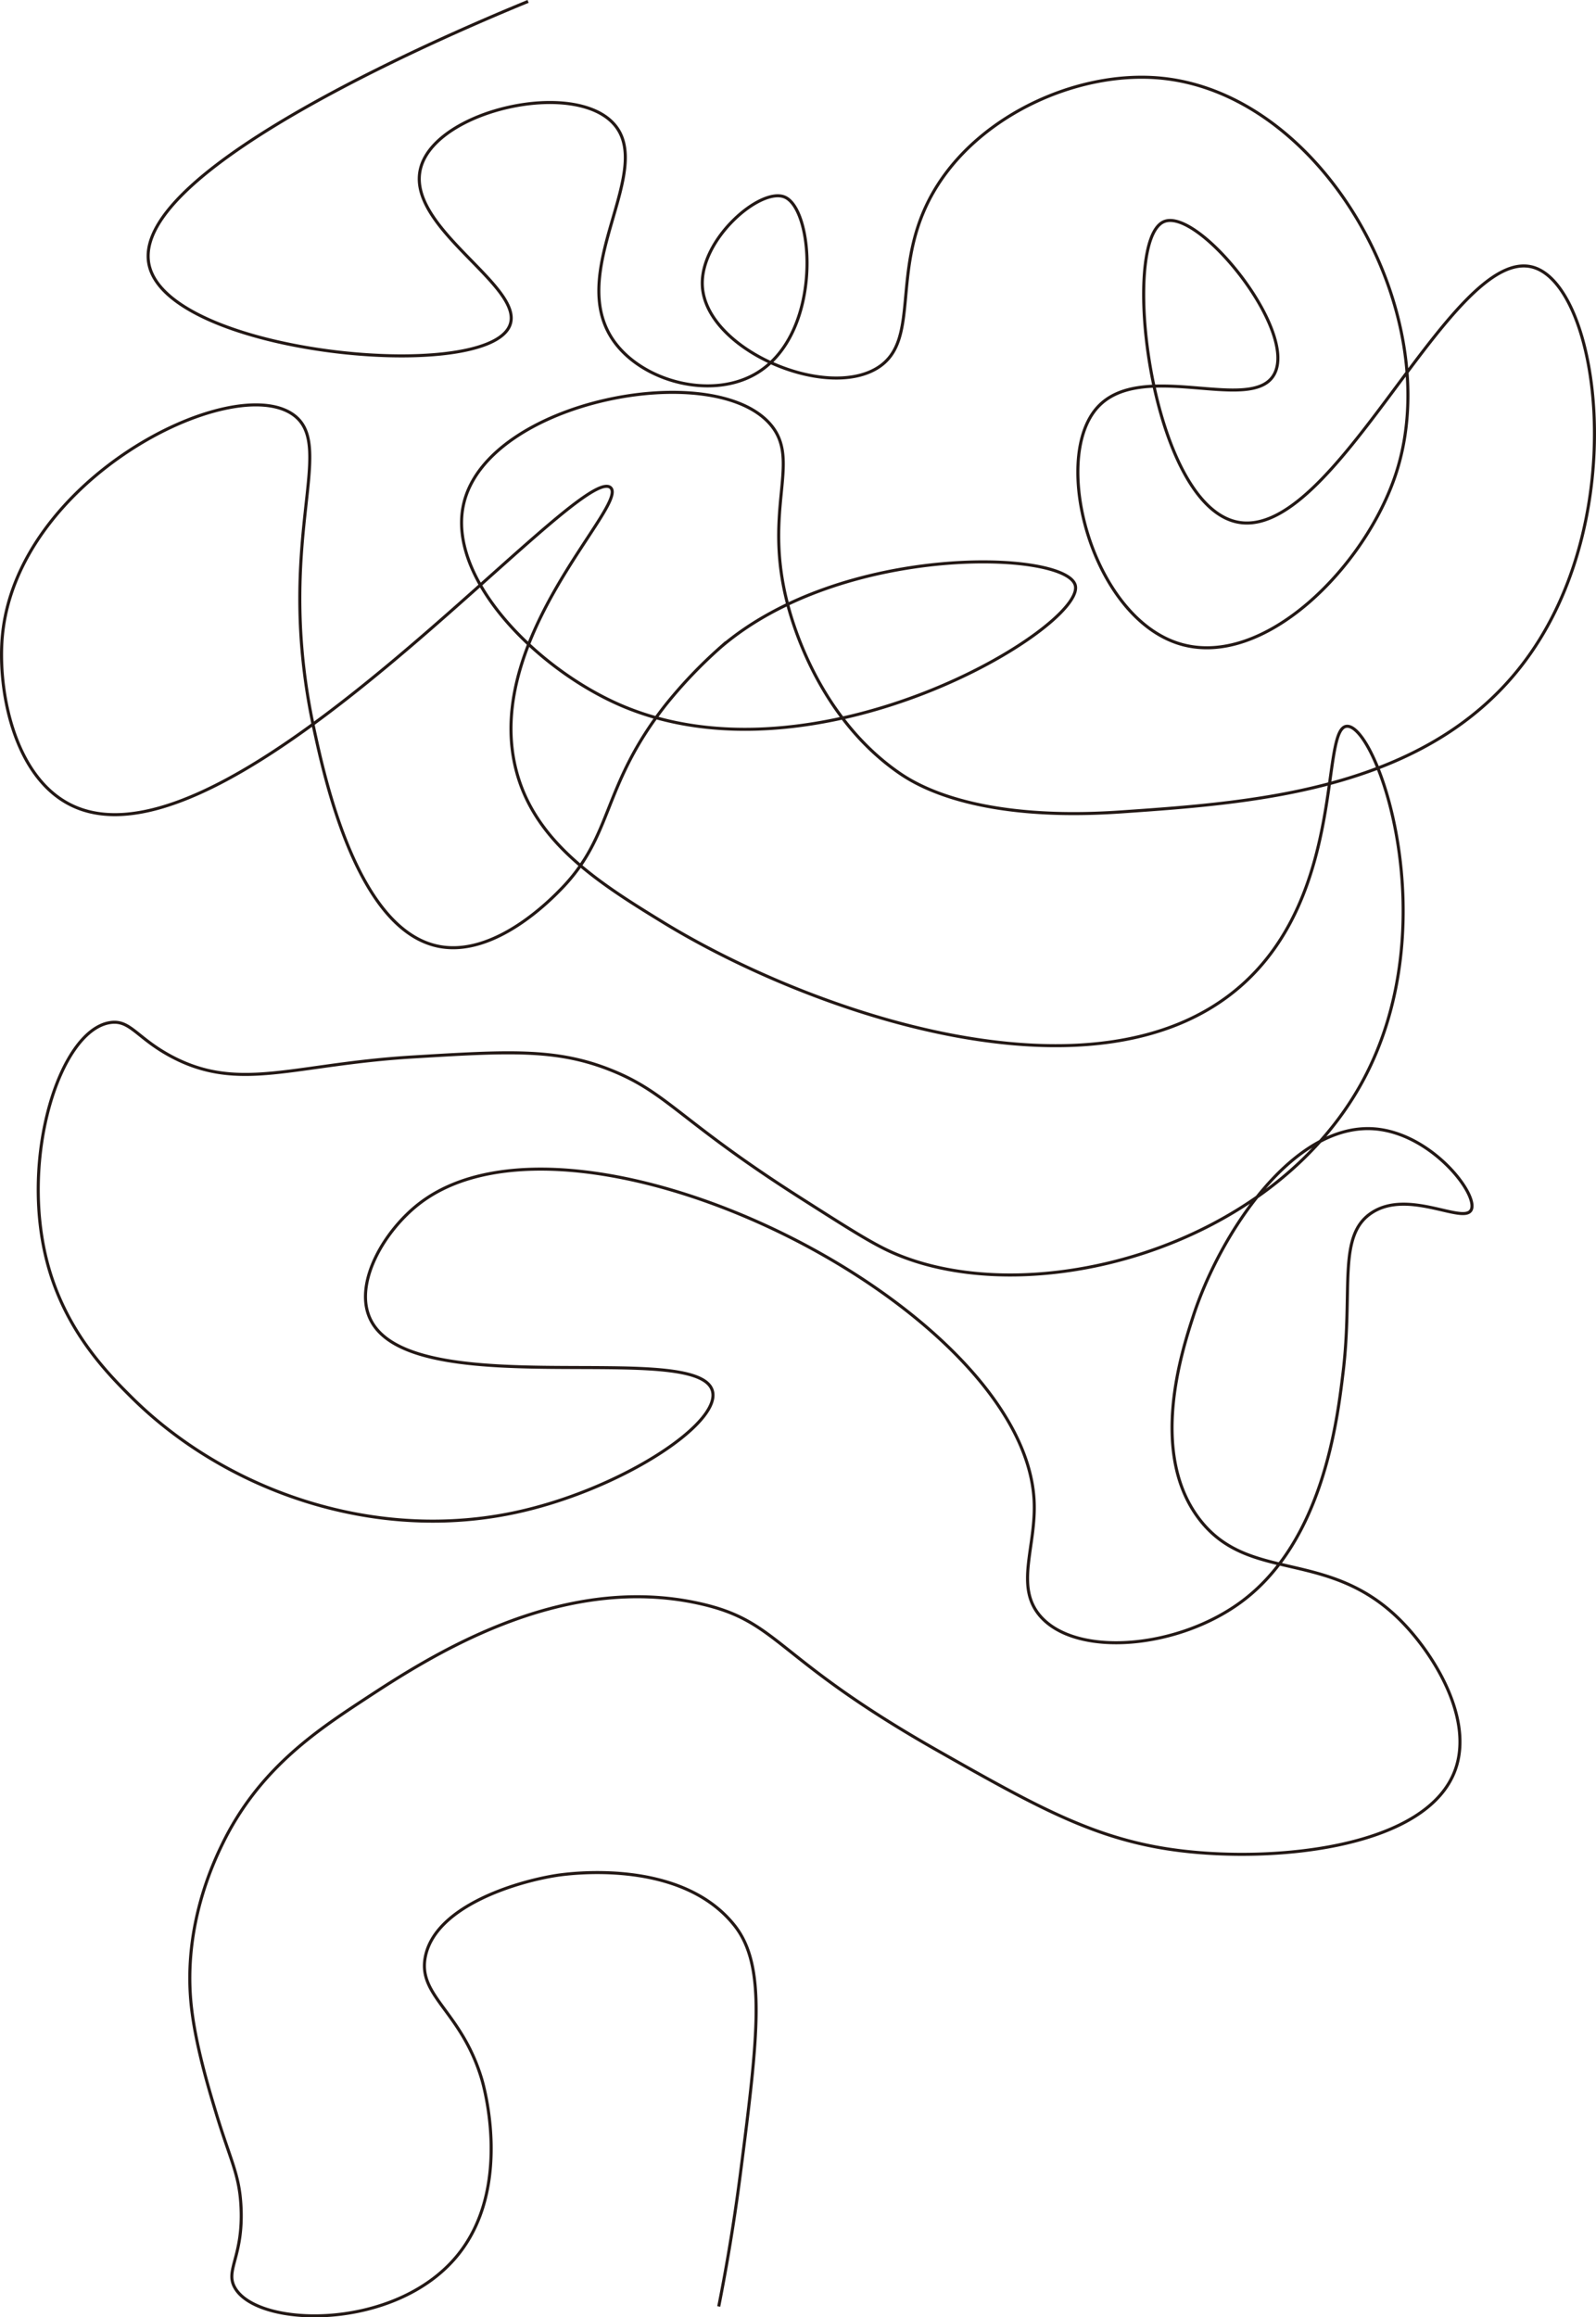 <svg xmlns="http://www.w3.org/2000/svg" viewBox="0 0 522.03 757.67"><defs><style>.cls-1{fill:none;stroke:#231815;stroke-miterlimit:10;}</style></defs><g id="레이어_2" data-name="레이어 2"><g id="레이어_1-2" data-name="레이어 1"><path class="cls-1" d="M172.73.46c-19.47,8-130.49,54.22-124,86,6,29.26,110.05,39.27,118,20,5.3-12.86-34.89-32.39-29-52,5.57-18.57,49.87-28.5,63-14,13.9,15.36-16,48.29,0,71,9.29,13.16,31.37,19.13,46,11,22.39-12.43,19.81-53.69,10-58-7.88-3.45-27.79,13.69-27,29,1.05,20.66,39.71,37.31,57,27,15.48-9.23,3.24-33.77,20-60,14.95-23.4,45.93-37.11,72-35,53.93,4.37,94.68,77.1,78,129-9.94,30.91-43.48,64.5-71,56-28.4-8.76-42-59.74-27-77,14.29-16.41,50.65,2.12,58-11,8-14.28-24.75-54.7-36-50-14.39,6-4.83,90.43,23,98,32.37,8.81,71-91.43,98-83,21.15,6.62,31.57,79.09-1,126-31.17,44.89-89.55,48.93-134,52-48.26,3.34-67.72-9.29-73-13-22.26-15.6-31.72-40.25-35-51-10.49-34.31,4.18-50.5-7-63-19.13-21.37-91.94-7.38-100,26-5.84,24.17,23.37,53.94,51,66,64.19,28,152.14-25.45,149-39-2.69-11.55-76.27-14.08-116.12,20.24a153.19,153.19,0,0,0-17.88,18.76c-20.94,26.69-17,42.41-34,60-3.43,3.54-21.71,22.41-40,19-26.69-5-37.4-54.38-41-71-13.44-62,8-92.71-7-103-20.35-14-90.69,21.44-95,73-1.46,17.43,3.85,46,23,55,51.88,24.41,165.94-113.37,176-104,6,5.62-41.78,48.79-31,92,5.93,23.8,27,37.14,48,50,48.17,29.54,141.73,62.22,189,21,35-30.53,25.85-85.23,35-85,9.92.26,32.63,65,5,116-30.1,55.55-109.62,75.79-154,56-6.6-2.94-14.43-7.93-30.09-17.91-40.2-25.63-43.4-34.6-62.91-42.09-17.38-6.66-32.83-5.73-63.73-3.87-39,2.35-56.55,11.58-78.63,0-11.66-6.11-13.72-12.32-20.43-11.23C19.48,337,6.38,378.59,15.51,413c5.85,22,19.37,35.77,27.58,43.92,30,29.77,77.85,47.45,124.59,37.79,34.36-7.11,68.13-29,65.37-39.83-4.45-17.47-100.7,4.82-112.34-24.51-4.58-11.52,5.07-28,16.34-36.77,51.24-39.79,197.91,32.93,201.19,97,.77,15.05-6.45,28,2,37.79,11.89,13.69,45.5,10.74,66.38-5.11,26.08-19.79,30.75-58.54,32.68-74.55,3.3-27.3-1.9-44.58,9.2-52.09,11.94-8.08,30.13,3.71,32.68-1,2.64-4.9-12.88-25.12-31.66-26.55-26.63-2-50.53,34.45-59.24,61.28-3.73,11.49-14.54,44.79,2.05,66.38,16.37,21.31,42.44,9.06,66.38,33.7,10.61,10.93,23.15,31.51,17.36,48C467.05,604.25,417,609.11,385.22,605c-26.68-3.45-45.52-13.89-78.64-32.68-53.8-30.5-51.46-42.11-77.62-48-46.26-10.4-89.32,17.88-110.3,31.66-15.75,10.35-34.19,22.8-45.95,47-3,6.19-12.71,26.73-10.22,52.09,1.27,12.87,5.74,27.69,8.17,35.74,4.74,15.68,7.63,20,8.17,30.64.84,16.42-5.33,20.74-2,26.55,7.45,13.15,52.14,14.22,72.51-10.21,18.57-22.26,8.85-56,8.17-58.21-6.72-22.16-20.95-26.94-18.38-39.83,3.27-16.42,29.47-24.46,42.89-26.56,3.59-.55,40.61-5.82,58.22,16.35,10.43,13.14,7.78,35.83,2,80.68-2.38,18.59-5.14,33.77-7.15,43.91"/></g></g></svg>
